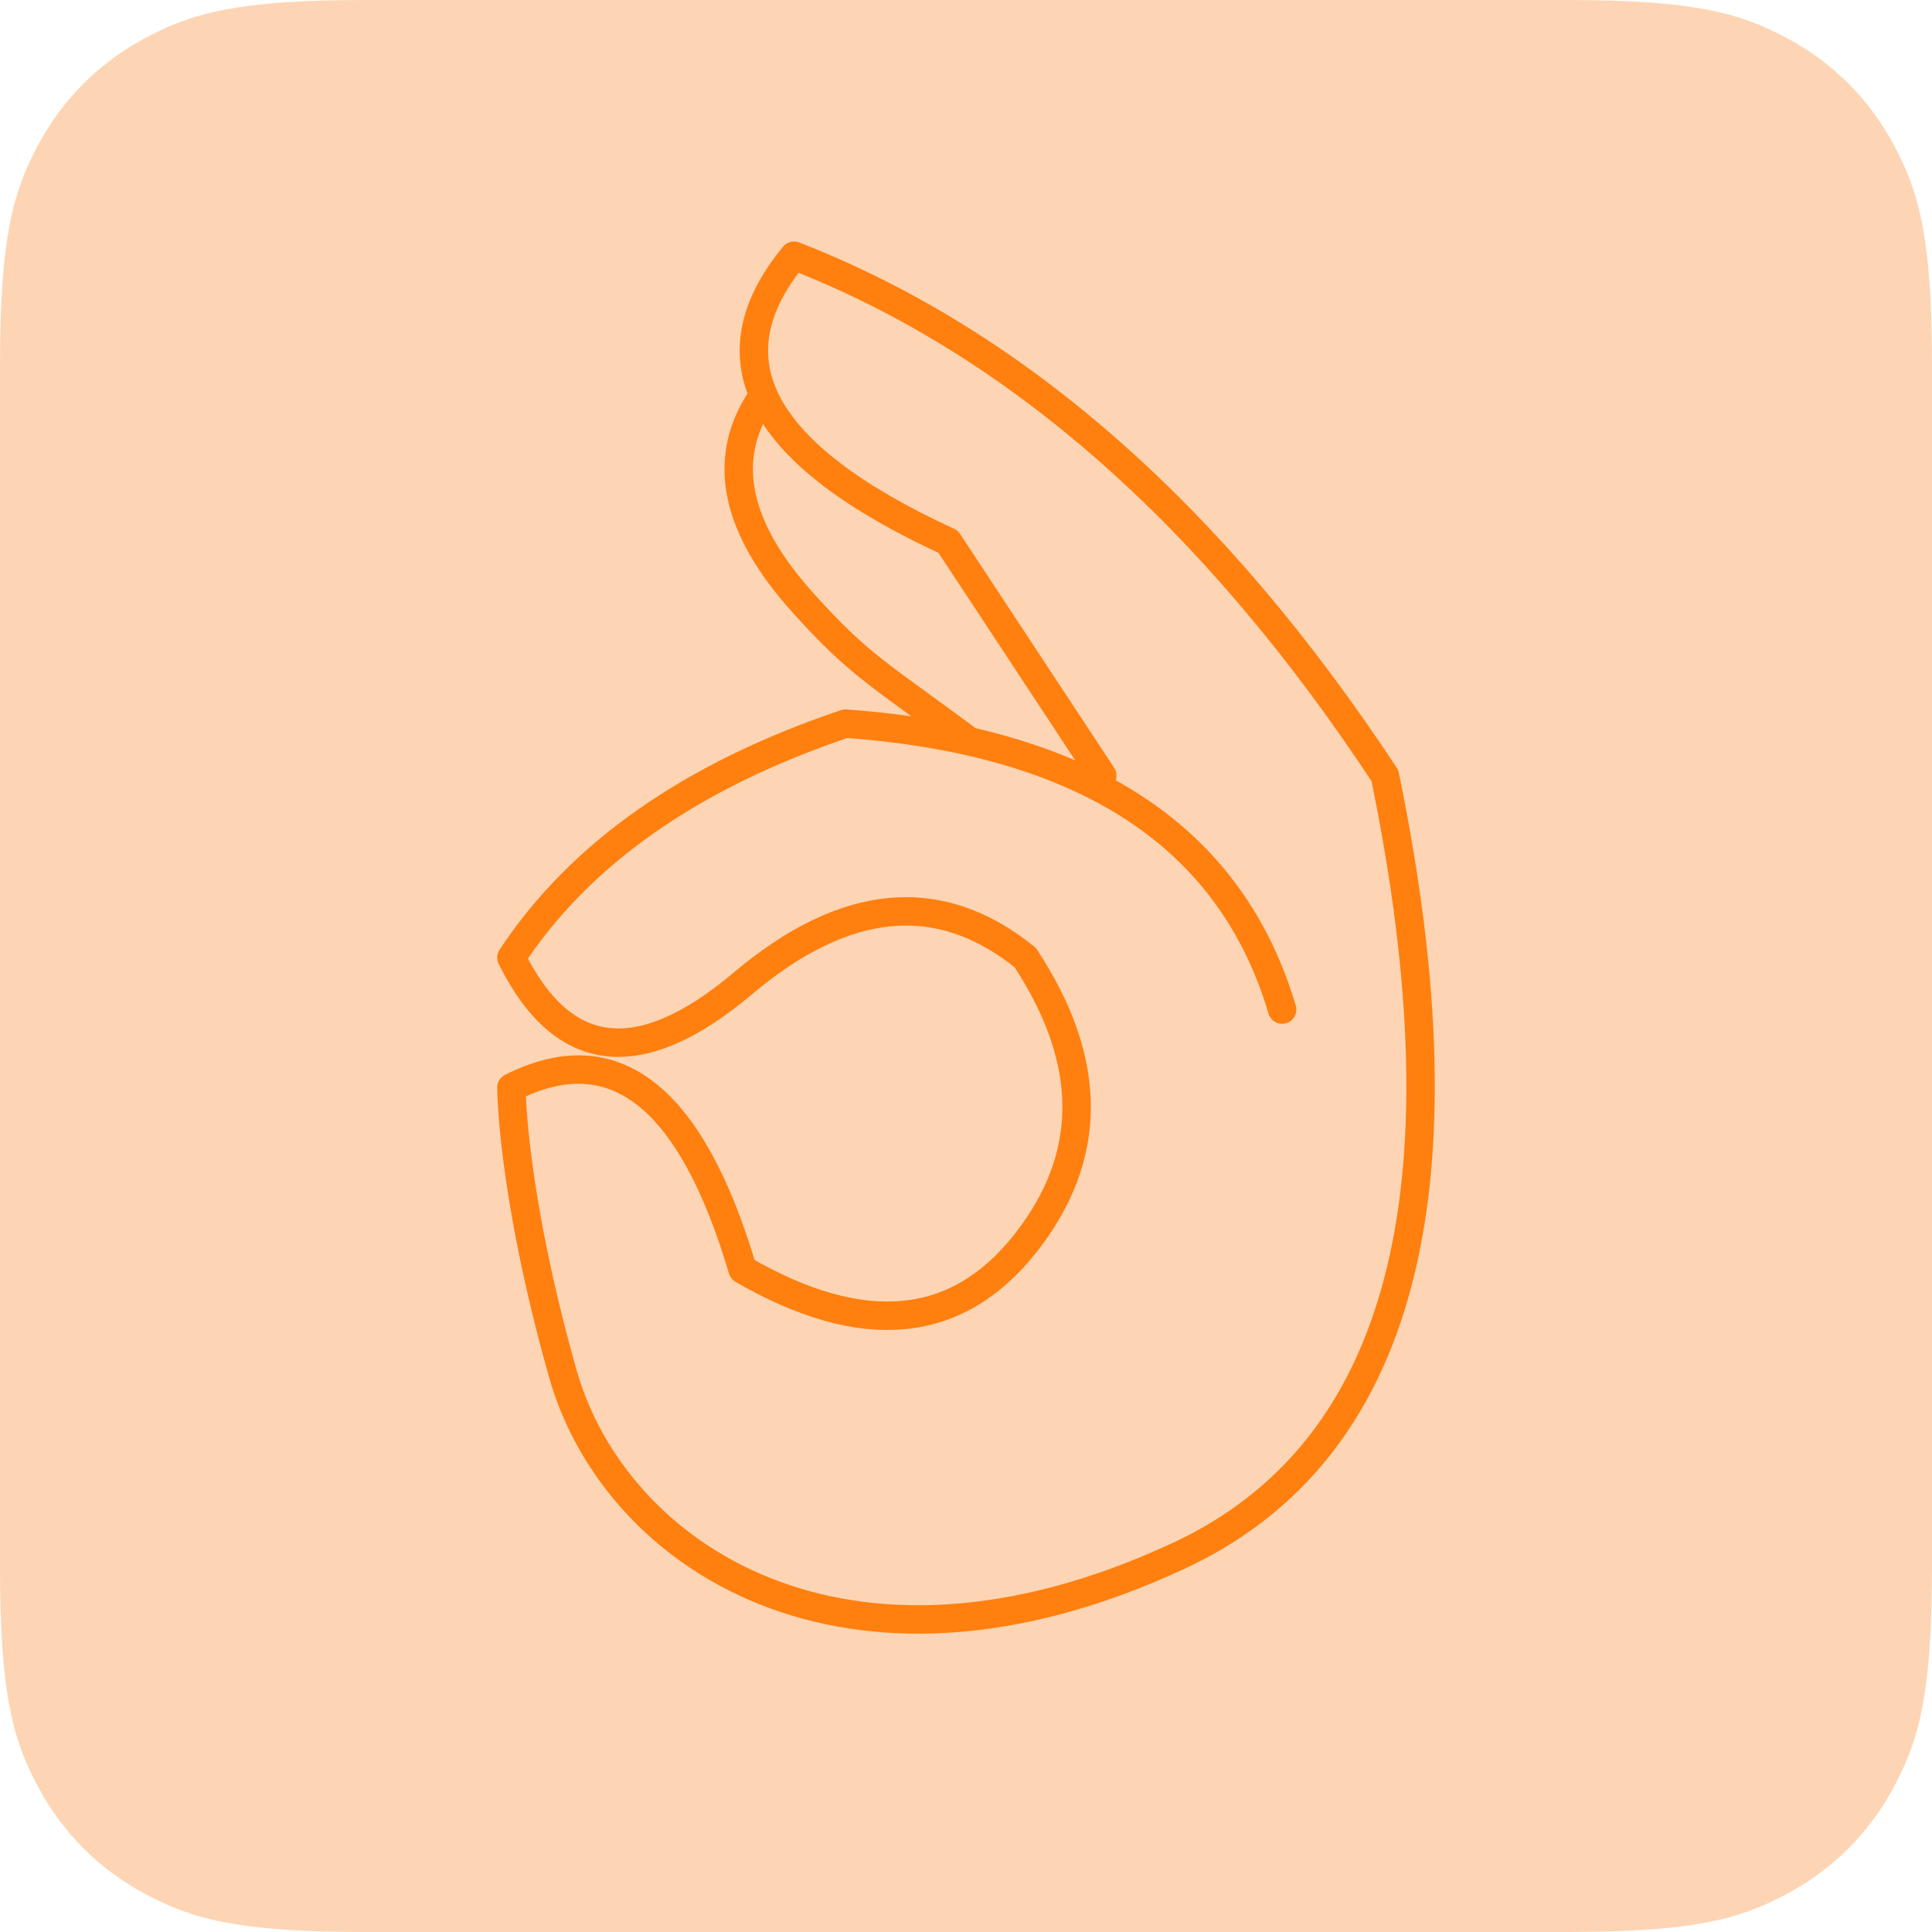 <?xml version="1.0" encoding="UTF-8"?>
<svg width="68px" height="68px" viewBox="0 0 68 68" version="1.1" xmlns="http://www.w3.org/2000/svg" xmlns:xlink="http://www.w3.org/1999/xlink">
    <title>symptom/allIsWell/68x68</title>
    <g id="Page-1" stroke="none" stroke-width="1" fill="none" fill-rule="evenodd">
        <g id="symptom/allIsWell/68x68">
            <path d="M12.819,-2.33158843e-15 L55.181,5.17920154e-16 C59.638,-3.00926524e-16 61.255,0.464 62.884,1.336 C64.514,2.207 65.793,3.486 66.664,5.116 C67.536,6.745 68,8.362 68,12.819 L68,55.181 C68,59.638 67.536,61.255 66.664,62.884 C65.793,64.514 64.514,65.793 62.884,66.664 C61.255,67.536 59.638,68 55.181,68 L12.819,68 C8.362,68 6.745,67.536 5.116,66.664 C3.486,65.793 2.207,64.514 1.336,62.884 C0.464,61.255 1.25441118e-15,59.638 -2.15894838e-15,55.181 L3.45280103e-16,12.819 C-2.00617683e-16,8.362 0.464,6.745 1.336,5.116 C2.207,3.486 3.486,2.207 5.116,1.336 C6.745,0.464 8.362,1.35472002e-15 12.819,-2.33158843e-15 Z" id="Rectangle" fill="#FDD5B4"></path>
            <g id="Group" transform="translate(18, 9)" stroke="#FF7F0F" stroke-linecap="round" stroke-linejoin="round">
                <path d="M27.127,26.534 C25.319,20.434 20.195,17.079 11.755,16.469 C6.33,18.299 2.411,21.044 0,24.704 C1.808,28.364 4.521,28.669 8.138,25.619 C11.755,22.569 15.071,22.264 18.085,24.704 C20.496,28.364 20.496,31.719 18.085,34.769 C15.673,37.819 12.358,38.124 8.138,35.684 C6.33,29.584 3.617,27.449 0,29.279 C0,29.279 0,32.939 1.808,39.344 C3.617,45.748 11.755,51.238 23.51,45.748 C31.347,42.089 33.758,32.939 30.744,18.299 C24.716,9.15 17.783,3.05 9.947,0 C6.932,3.66 8.741,7.015 15.372,10.065 L20.797,18.299" id="Path-27"></path>
                <path d="M8.809,5 C7.371,7.133 7.85,9.533 10.247,12.2 C12.234,14.41 12.898,14.699 16,17" id="Path-29"></path>
            </g>
        </g>
    </g>
</svg>